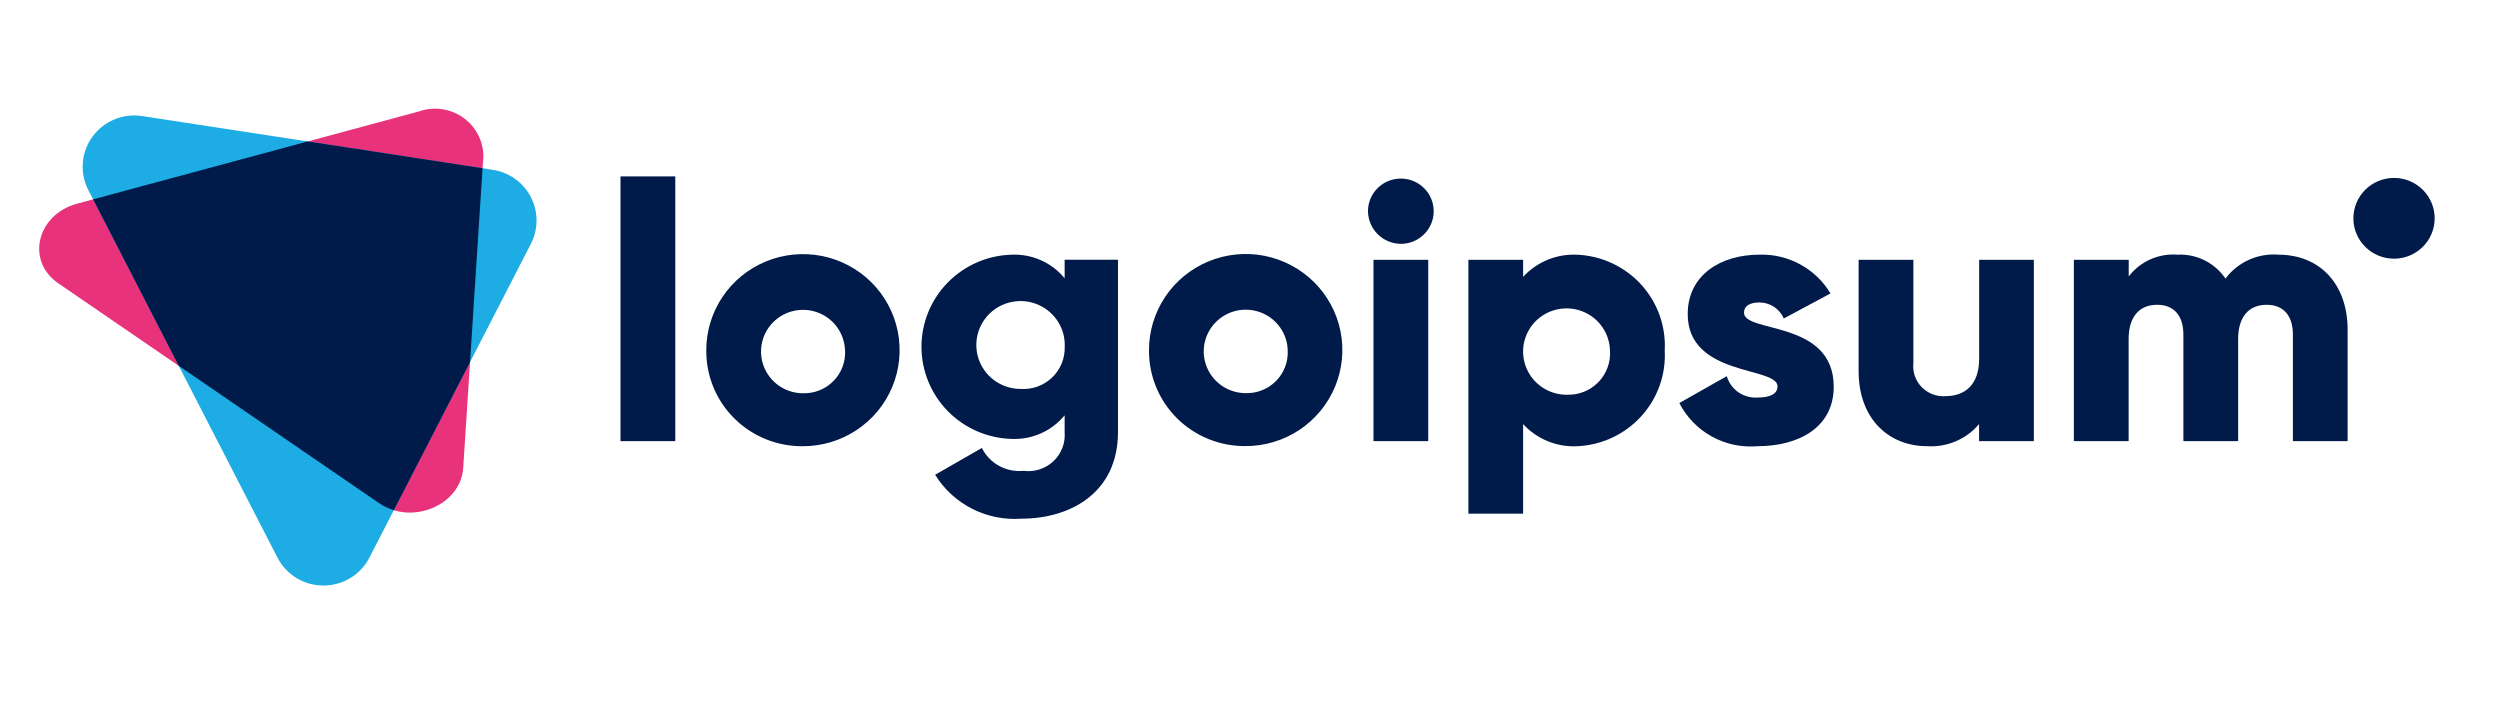 <svg width="82" height="23" viewBox="0 0 82 23" fill="none" xmlns="http://www.w3.org/2000/svg">
<path d="M12.444 16.51L1.91 9.291C0.842 8.559 1.205 7.036 2.536 6.678L13.733 3.658C13.97 3.573 14.224 3.546 14.474 3.578C14.724 3.61 14.963 3.701 15.171 3.843C15.378 3.985 15.549 4.175 15.668 4.395C15.787 4.616 15.852 4.862 15.856 5.112L15.193 15.35C15.114 16.566 13.512 17.242 12.444 16.51Z" fill="#E9327C"/>
<path d="M9.103 18.293L2.897 6.234C2.755 5.958 2.692 5.649 2.716 5.34C2.74 5.031 2.849 4.735 3.032 4.484C3.215 4.233 3.463 4.037 3.751 3.917C4.039 3.798 4.354 3.759 4.662 3.807L16.164 5.57C16.429 5.611 16.68 5.713 16.898 5.869C17.115 6.025 17.292 6.23 17.413 6.467C17.535 6.704 17.599 6.967 17.599 7.233C17.599 7.499 17.535 7.761 17.413 7.998L12.115 18.293C11.973 18.568 11.757 18.799 11.491 18.96C11.225 19.121 10.92 19.206 10.609 19.206C10.297 19.206 9.992 19.121 9.727 18.96C9.461 18.799 9.245 18.568 9.103 18.293Z" fill="#1DACE3"/>
<path d="M15.828 5.518L10.094 4.639L3.055 6.538L5.864 11.999L12.444 16.51C12.589 16.609 12.749 16.684 12.918 16.734L15.417 11.878L15.828 5.518Z" fill="#001A49"/>
<path d="M44.87 6.928C44.87 6.716 44.933 6.509 45.052 6.333C45.17 6.157 45.338 6.02 45.535 5.939C45.732 5.858 45.949 5.837 46.158 5.878C46.367 5.919 46.559 6.021 46.709 6.171C46.86 6.321 46.963 6.511 47.004 6.719C47.046 6.927 47.025 7.142 46.943 7.338C46.861 7.533 46.723 7.7 46.546 7.818C46.369 7.936 46.161 7.998 45.947 7.998C45.663 7.996 45.39 7.882 45.189 7.682C44.987 7.482 44.873 7.211 44.87 6.928ZM45.05 8.522H46.846V14.469H45.05V8.522Z" fill="#001A49"/>
<path d="M54.603 11.495C54.624 11.888 54.567 12.282 54.434 12.653C54.301 13.024 54.096 13.365 53.83 13.657C53.564 13.948 53.243 14.185 52.885 14.353C52.526 14.521 52.138 14.617 51.742 14.636C51.409 14.654 51.077 14.598 50.768 14.472C50.459 14.347 50.183 14.155 49.958 13.91V16.848H48.163V8.522H49.958V9.081C50.183 8.836 50.46 8.644 50.768 8.518C51.077 8.393 51.41 8.337 51.742 8.355C52.138 8.374 52.526 8.47 52.885 8.638C53.243 8.806 53.564 9.042 53.83 9.334C54.096 9.626 54.301 9.967 54.434 10.338C54.567 10.709 54.624 11.102 54.603 11.495ZM52.807 11.495C52.8 11.217 52.711 10.947 52.55 10.719C52.389 10.49 52.164 10.314 51.903 10.213C51.642 10.111 51.357 10.088 51.083 10.147C50.809 10.205 50.558 10.343 50.362 10.542C50.167 10.742 50.035 10.994 49.982 11.268C49.93 11.541 49.961 11.824 50.07 12.081C50.178 12.338 50.361 12.557 50.595 12.711C50.828 12.865 51.103 12.947 51.383 12.947C51.575 12.955 51.768 12.923 51.947 12.853C52.126 12.783 52.288 12.675 52.423 12.538C52.557 12.401 52.661 12.238 52.727 12.058C52.794 11.878 52.821 11.686 52.807 11.495Z" fill="#001A49"/>
<path d="M60.146 12.684C60.146 14.052 58.949 14.635 57.656 14.635C57.133 14.681 56.609 14.572 56.15 14.319C55.691 14.067 55.319 13.684 55.082 13.219L56.638 12.339C56.702 12.554 56.837 12.741 57.022 12.868C57.208 12.995 57.431 13.056 57.656 13.039C58.087 13.039 58.302 12.908 58.302 12.67C58.302 12.016 55.357 12.361 55.357 10.303C55.357 9.007 56.458 8.353 57.706 8.353C58.174 8.338 58.637 8.448 59.047 8.672C59.459 8.896 59.801 9.225 60.04 9.625L58.508 10.446C58.441 10.29 58.329 10.157 58.186 10.063C58.044 9.97 57.877 9.92 57.706 9.921C57.395 9.921 57.203 10.037 57.203 10.254C57.201 10.936 60.146 10.484 60.146 12.684Z" fill="#001A49"/>
<path d="M66.71 8.522V14.469H64.914V13.909C64.706 14.156 64.443 14.35 64.145 14.476C63.848 14.602 63.524 14.657 63.201 14.635C61.992 14.635 60.963 13.778 60.963 12.172V8.522H62.759V11.912C62.743 12.054 62.76 12.197 62.806 12.332C62.853 12.467 62.928 12.59 63.027 12.693C63.126 12.796 63.247 12.876 63.38 12.928C63.514 12.98 63.657 13.003 63.8 12.994C64.459 12.994 64.916 12.614 64.916 11.769V8.522H66.71Z" fill="#001A49"/>
<path d="M77.002 10.817V14.469H75.207V10.972C75.207 10.377 74.919 9.997 74.344 9.997C73.746 9.997 73.411 10.413 73.411 11.115V14.469H71.615V10.972C71.615 10.377 71.327 9.997 70.752 9.997C70.154 9.997 69.819 10.413 69.819 11.115V14.469H68.023V8.522H69.822V9.067C70.008 8.824 70.252 8.632 70.532 8.507C70.812 8.382 71.12 8.329 71.426 8.353C71.733 8.338 72.04 8.403 72.314 8.54C72.589 8.678 72.824 8.884 72.995 9.138C73.194 8.872 73.457 8.66 73.761 8.523C74.064 8.386 74.398 8.327 74.731 8.353C76.105 8.355 77.002 9.33 77.002 10.817Z" fill="#001A49"/>
<path d="M78.524 8.485C79.26 8.485 79.857 7.892 79.857 7.161C79.857 6.429 79.26 5.836 78.524 5.836C77.787 5.836 77.191 6.429 77.191 7.161C77.191 7.892 77.787 8.485 78.524 8.485Z" fill="#001A49"/>
<path d="M20.352 5.786H22.149V14.469H20.352V5.786ZM23.166 11.495C23.164 10.872 23.348 10.262 23.695 9.742C24.043 9.223 24.537 8.818 25.116 8.578C25.696 8.338 26.334 8.274 26.95 8.394C27.565 8.515 28.131 8.814 28.576 9.254C29.02 9.694 29.323 10.256 29.446 10.867C29.569 11.479 29.507 12.113 29.267 12.689C29.028 13.265 28.621 13.758 28.1 14.104C27.578 14.451 26.965 14.636 26.337 14.636C25.92 14.64 25.507 14.562 25.12 14.406C24.735 14.25 24.384 14.019 24.088 13.726C23.793 13.434 23.559 13.086 23.401 12.703C23.243 12.32 23.163 11.909 23.166 11.495ZM27.716 11.495C27.709 11.226 27.622 10.965 27.466 10.745C27.311 10.525 27.093 10.355 26.841 10.257C26.589 10.159 26.314 10.137 26.049 10.194C25.784 10.25 25.542 10.383 25.353 10.576C25.164 10.769 25.036 11.012 24.986 11.277C24.936 11.541 24.965 11.814 25.07 12.062C25.175 12.31 25.352 12.522 25.578 12.671C25.803 12.819 26.068 12.899 26.339 12.899C26.524 12.904 26.709 12.871 26.881 12.802C27.053 12.733 27.208 12.629 27.338 12.497C27.468 12.366 27.568 12.208 27.634 12.036C27.699 11.863 27.728 11.679 27.718 11.495H27.716ZM36.67 8.52V14.17C36.67 16.168 35.102 17.012 33.51 17.012C32.95 17.055 32.388 16.942 31.888 16.689C31.387 16.435 30.967 16.049 30.672 15.573L32.205 14.693C32.328 14.941 32.525 15.146 32.769 15.28C33.013 15.414 33.292 15.471 33.57 15.443C33.747 15.467 33.927 15.451 34.097 15.396C34.267 15.342 34.423 15.25 34.552 15.128C34.682 15.006 34.782 14.857 34.846 14.691C34.91 14.525 34.935 14.347 34.92 14.17V13.623C34.71 13.879 34.442 14.082 34.139 14.216C33.835 14.35 33.504 14.412 33.172 14.396C32.382 14.372 31.633 14.043 31.082 13.479C30.532 12.915 30.224 12.16 30.224 11.375C30.224 10.589 30.532 9.835 31.082 9.271C31.633 8.707 32.382 8.378 33.172 8.354C33.504 8.338 33.835 8.4 34.139 8.534C34.442 8.668 34.71 8.871 34.92 9.127V8.52H36.67ZM34.923 11.375C34.935 11.087 34.86 10.803 34.708 10.559C34.556 10.314 34.333 10.12 34.069 10.002C33.806 9.884 33.512 9.847 33.227 9.896C32.942 9.944 32.678 10.077 32.469 10.276C32.261 10.475 32.116 10.731 32.056 11.012C31.995 11.293 32.02 11.586 32.128 11.853C32.236 12.12 32.421 12.348 32.661 12.509C32.901 12.67 33.184 12.757 33.473 12.757C33.661 12.77 33.851 12.744 34.029 12.68C34.207 12.616 34.369 12.516 34.506 12.386C34.642 12.256 34.75 12.099 34.822 11.925C34.894 11.751 34.928 11.564 34.923 11.376V11.375ZM37.687 11.491C37.685 10.868 37.87 10.258 38.217 9.738C38.564 9.219 39.059 8.814 39.638 8.574C40.217 8.334 40.855 8.27 41.471 8.39C42.087 8.511 42.653 8.81 43.097 9.25C43.542 9.69 43.845 10.252 43.968 10.863C44.091 11.475 44.029 12.108 43.789 12.685C43.549 13.261 43.143 13.753 42.621 14.1C42.099 14.447 41.486 14.632 40.858 14.632C40.442 14.636 40.029 14.558 39.643 14.402C39.257 14.246 38.906 14.016 38.611 13.724C38.316 13.432 38.082 13.085 37.924 12.702C37.765 12.319 37.685 11.909 37.687 11.495V11.491ZM42.237 11.491C42.23 11.222 42.144 10.961 41.988 10.741C41.833 10.52 41.615 10.35 41.363 10.252C41.11 10.154 40.834 10.132 40.57 10.188C40.305 10.245 40.063 10.378 39.873 10.571C39.684 10.764 39.557 11.008 39.506 11.272C39.456 11.537 39.485 11.81 39.591 12.058C39.696 12.306 39.873 12.518 40.098 12.667C40.324 12.816 40.589 12.895 40.86 12.895C41.045 12.9 41.229 12.867 41.4 12.798C41.572 12.729 41.727 12.625 41.856 12.494C41.986 12.362 42.086 12.206 42.152 12.034C42.217 11.862 42.246 11.679 42.237 11.495V11.491Z" fill="#001A49"/>
</svg>
